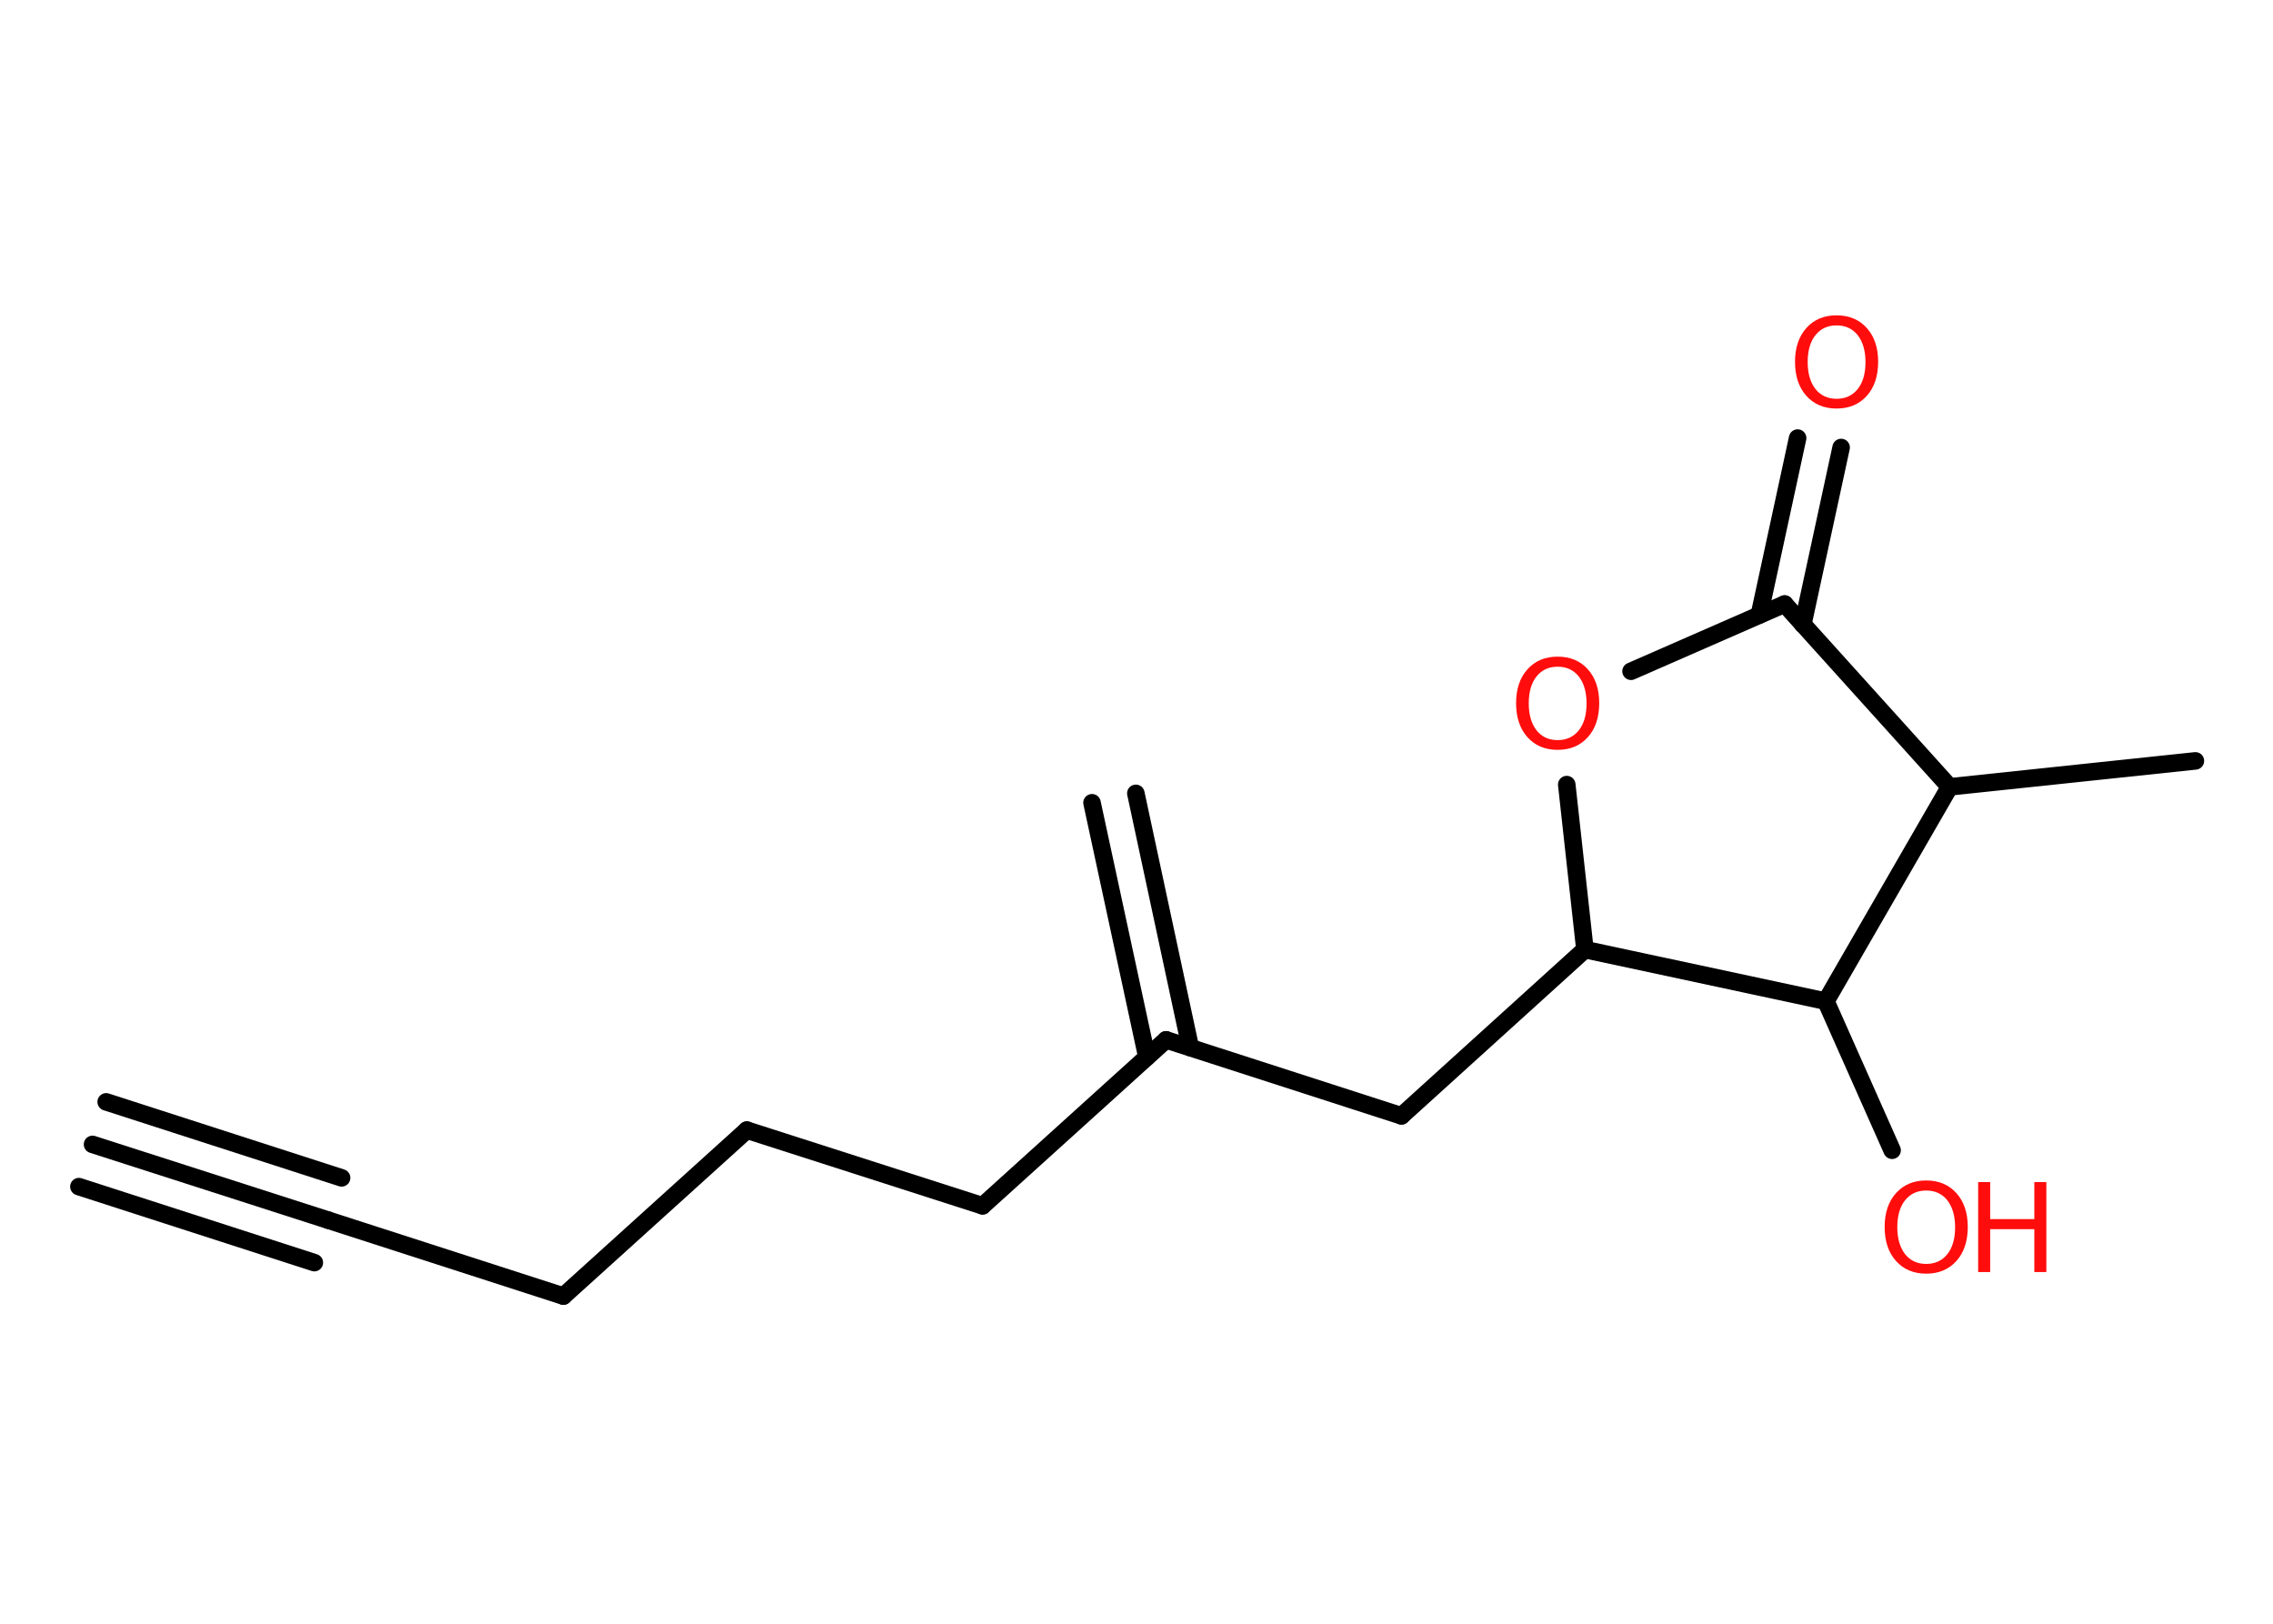 <?xml version='1.0' encoding='UTF-8'?>
<!DOCTYPE svg PUBLIC "-//W3C//DTD SVG 1.1//EN" "http://www.w3.org/Graphics/SVG/1.1/DTD/svg11.dtd">
<svg version='1.2' xmlns='http://www.w3.org/2000/svg' xmlns:xlink='http://www.w3.org/1999/xlink' width='70.0mm' height='50.0mm' viewBox='0 0 70.0 50.0'>
  <desc>Generated by the Chemistry Development Kit (http://github.com/cdk)</desc>
  <g stroke-linecap='round' stroke-linejoin='round' stroke='#000000' stroke-width='.54' fill='#FF0D0D'>
    <rect x='.0' y='.0' width='70.0' height='50.0' fill='#FFFFFF' stroke='none'/>
    <g id='mol1' class='mol'>
      <g id='mol1bnd1' class='bond'>
        <line x1='2.85' y1='35.24' x2='10.1' y2='37.57'/>
        <line x1='3.27' y1='33.93' x2='10.52' y2='36.27'/>
        <line x1='2.43' y1='36.54' x2='9.68' y2='38.88'/>
      </g>
      <line id='mol1bnd2' class='bond' x1='10.1' y1='37.57' x2='17.35' y2='39.91'/>
      <line id='mol1bnd3' class='bond' x1='17.35' y1='39.91' x2='23.0' y2='34.8'/>
      <line id='mol1bnd4' class='bond' x1='23.0' y1='34.8' x2='30.26' y2='37.13'/>
      <line id='mol1bnd5' class='bond' x1='30.26' y1='37.13' x2='35.91' y2='32.02'/>
      <g id='mol1bnd6' class='bond'>
        <line x1='35.32' y1='32.55' x2='33.63' y2='24.72'/>
        <line x1='36.66' y1='32.26' x2='34.98' y2='24.43'/>
      </g>
      <line id='mol1bnd7' class='bond' x1='35.91' y1='32.02' x2='43.16' y2='34.36'/>
      <line id='mol1bnd8' class='bond' x1='43.16' y1='34.36' x2='48.81' y2='29.24'/>
      <line id='mol1bnd9' class='bond' x1='48.81' y1='29.24' x2='48.25' y2='24.16'/>
      <line id='mol1bnd10' class='bond' x1='50.23' y1='20.67' x2='54.96' y2='18.6'/>
      <g id='mol1bnd11' class='bond'>
        <line x1='54.18' y1='18.94' x2='55.36' y2='13.49'/>
        <line x1='55.52' y1='19.23' x2='56.7' y2='13.78'/>
      </g>
      <line id='mol1bnd12' class='bond' x1='54.96' y1='18.6' x2='60.04' y2='24.23'/>
      <line id='mol1bnd13' class='bond' x1='60.04' y1='24.23' x2='67.61' y2='23.43'/>
      <line id='mol1bnd14' class='bond' x1='60.04' y1='24.23' x2='56.23' y2='30.83'/>
      <line id='mol1bnd15' class='bond' x1='48.81' y1='29.24' x2='56.23' y2='30.83'/>
      <line id='mol1bnd16' class='bond' x1='56.23' y1='30.83' x2='58.27' y2='35.42'/>
      <path id='mol1atm10' class='atom' d='M47.97 20.53q-.41 .0 -.65 .3q-.24 .3 -.24 .83q.0 .52 .24 .83q.24 .3 .65 .3q.41 .0 .65 -.3q.24 -.3 .24 -.83q.0 -.52 -.24 -.83q-.24 -.3 -.65 -.3zM47.97 20.22q.58 .0 .93 .39q.35 .39 .35 1.04q.0 .66 -.35 1.05q-.35 .39 -.93 .39q-.58 .0 -.93 -.39q-.35 -.39 -.35 -1.05q.0 -.65 .35 -1.04q.35 -.39 .93 -.39z' stroke='none'/>
      <path id='mol1atm12' class='atom' d='M56.56 10.02q-.41 .0 -.65 .3q-.24 .3 -.24 .83q.0 .52 .24 .83q.24 .3 .65 .3q.41 .0 .65 -.3q.24 -.3 .24 -.83q.0 -.52 -.24 -.83q-.24 -.3 -.65 -.3zM56.56 9.71q.58 .0 .93 .39q.35 .39 .35 1.04q.0 .66 -.35 1.05q-.35 .39 -.93 .39q-.58 .0 -.93 -.39q-.35 -.39 -.35 -1.05q.0 -.65 .35 -1.04q.35 -.39 .93 -.39z' stroke='none'/>
      <g id='mol1atm16' class='atom'>
        <path d='M59.32 36.66q-.41 .0 -.65 .3q-.24 .3 -.24 .83q.0 .52 .24 .83q.24 .3 .65 .3q.41 .0 .65 -.3q.24 -.3 .24 -.83q.0 -.52 -.24 -.83q-.24 -.3 -.65 -.3zM59.32 36.35q.58 .0 .93 .39q.35 .39 .35 1.04q.0 .66 -.35 1.05q-.35 .39 -.93 .39q-.58 .0 -.93 -.39q-.35 -.39 -.35 -1.05q.0 -.65 .35 -1.04q.35 -.39 .93 -.39z' stroke='none'/>
        <path d='M60.92 36.4h.37v1.14h1.36v-1.14h.37v2.77h-.37v-1.32h-1.36v1.32h-.37v-2.77z' stroke='none'/>
      </g>
    </g>
  </g>
</svg>
